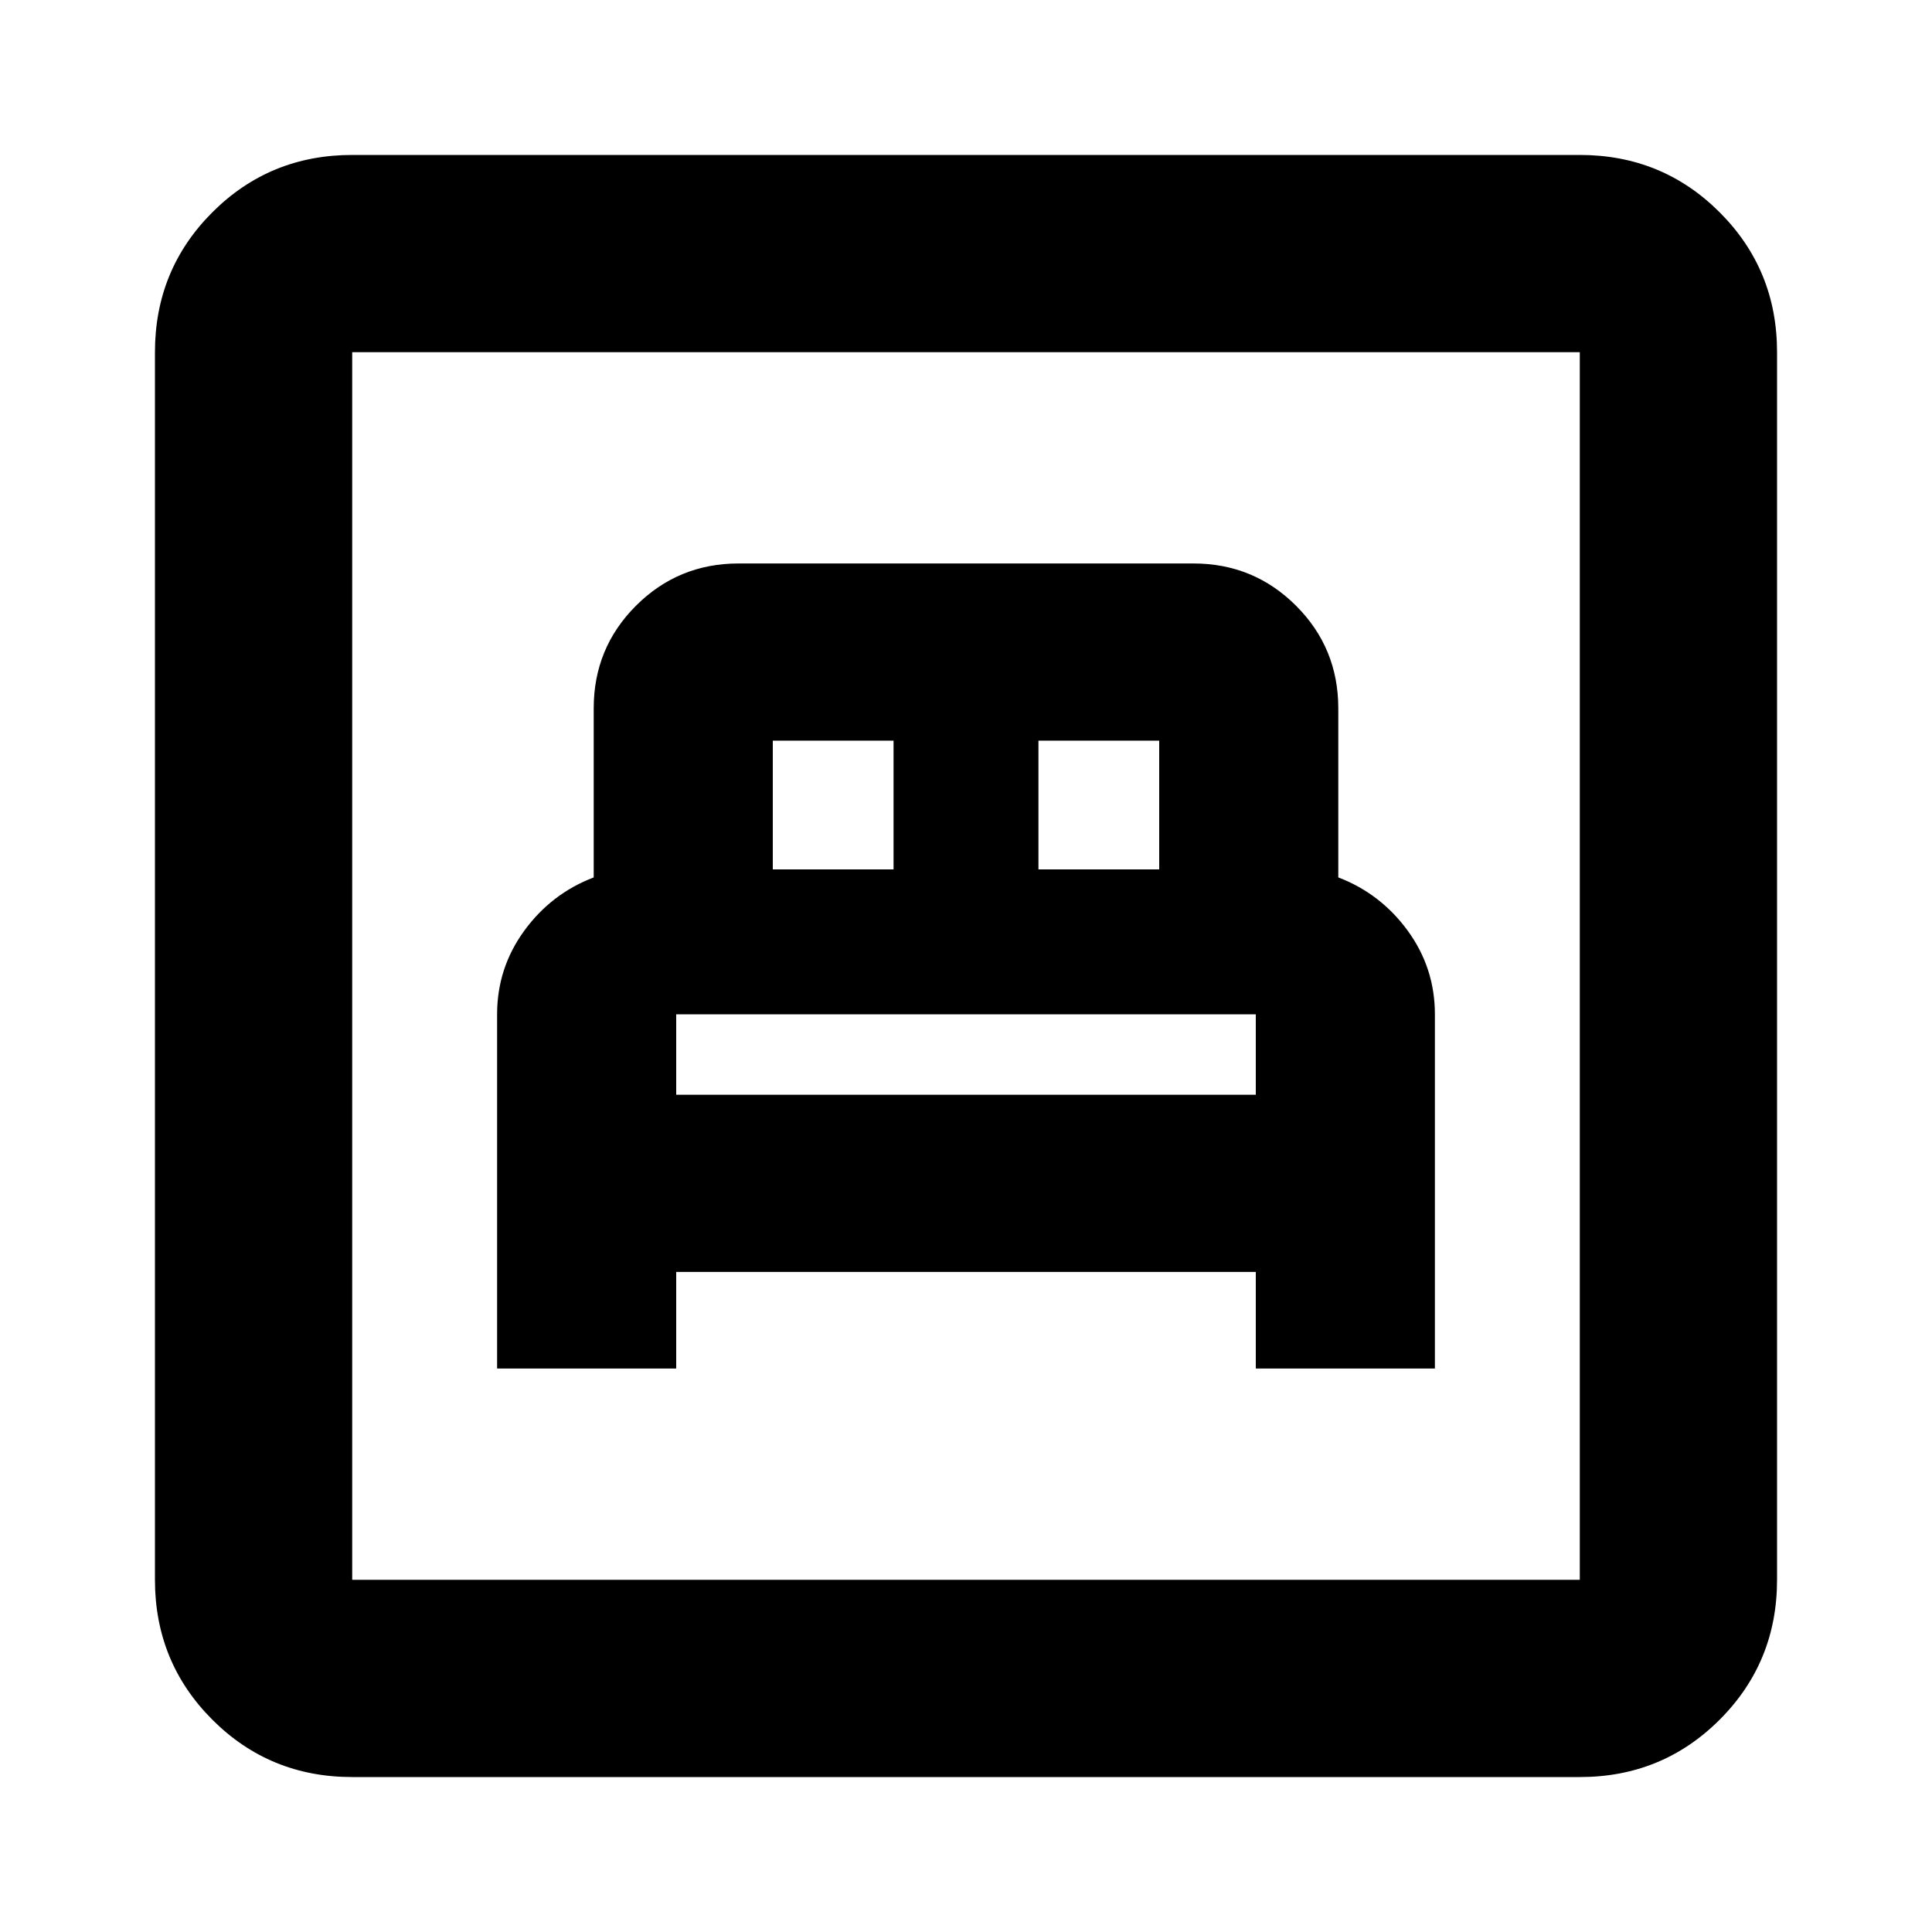<svg xmlns="http://www.w3.org/2000/svg" height="20" width="20"><path d="M5.146 14.167H7v-1h6v1h1.854V10.5q0-.479-.281-.865-.281-.385-.719-.552v-1.75q0-.625-.437-1.062-.438-.438-1.063-.438H7.646q-.625 0-1.063.438-.437.437-.437 1.062v1.75q-.438.167-.719.552-.281.386-.281.865ZM7 11.333V10.5h6v.833ZM8 9V7.667h1.25V9Zm2.75 0V7.667H12V9Zm-7.104 9.396q-.854 0-1.448-.594t-.594-1.448V3.646q0-.854.594-1.448t1.448-.594h12.708q.854 0 1.448.594t.594 1.448v12.708q0 .854-.594 1.448t-1.448.594Zm0-2.042h12.708V3.646H3.646v12.708Zm0 0V3.646v12.708Z"/></svg>